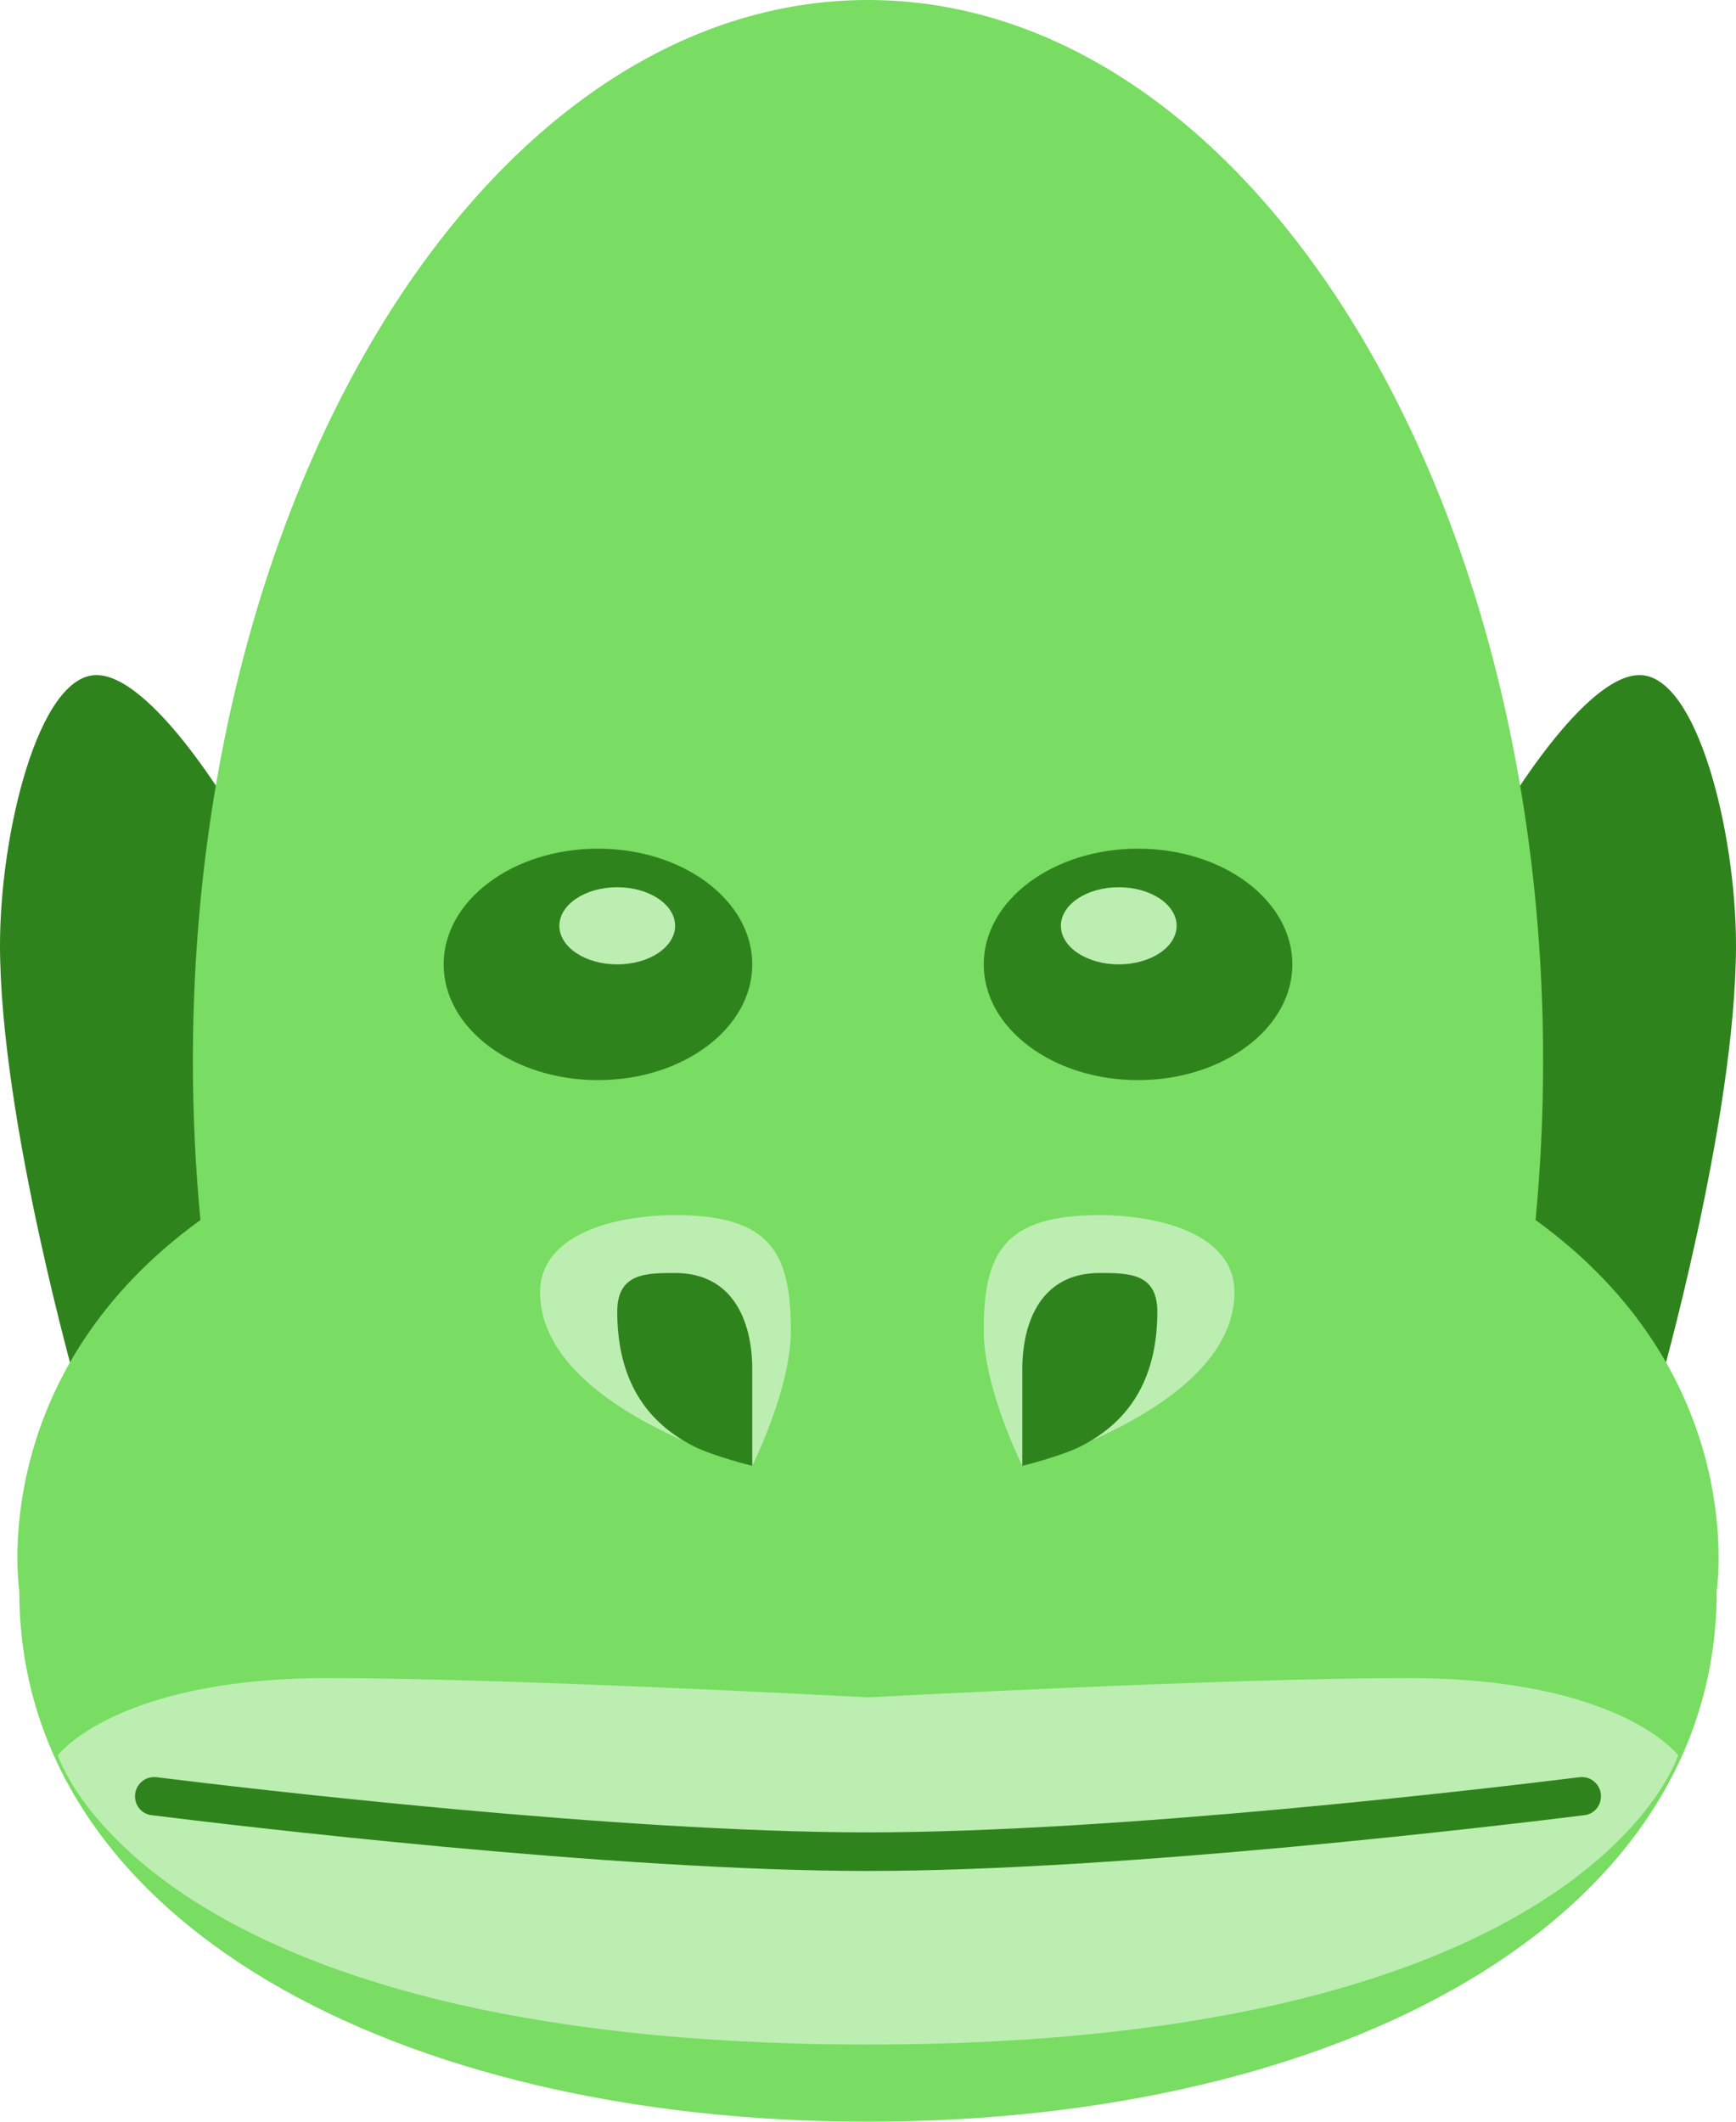 <svg width="90" height="110" viewBox="0 0 90 110" fill="none" xmlns="http://www.w3.org/2000/svg">
<path d="M85 35C82.134 35 78 42 78 42V64L86 72C86 72 90 58 90 49C90 43.194 88 35 85 35Z" fill="#2F831C"/>
<path d="M5 35C7.866 35 12 42 12 42V64L4 72C4 72 0 58 0 49C0 43.194 2 35 5 35Z" fill="#2F831C"/>
<path d="M79.609 63.252C79.867 60.56 80 57.804 80 55C80 24.624 64.33 0 45 0C25.67 0 10 24.624 10 55C10 57.804 10.134 60.56 10.391 63.252C-0.367 71.041 0.899 81.649 0.995 82.452C0.998 82.48 1 82.496 1 82.5C1 99.688 20.7 110 45 110C69.301 110 89 99.688 89 82.5C89 82.496 89.002 82.48 89.005 82.452C89.101 81.649 90.367 71.041 79.609 63.252Z" fill="#78DD62"/>
<path d="M45 106C7.583 106 3 91 3 91C3 91 6 87 17 87C26.391 87 45 88 45 88C45 88 63.609 87 73 87C84 87 87 91 87 91C87 91 82.417 106 45 106Z" fill="#BBEEB0"/>
<path d="M7 93.129C7 92.53 7.518 92.067 8.112 92.14C12.894 92.732 32.057 95 45 95C57.943 95 77.106 92.732 81.888 92.14C82.482 92.067 83 92.53 83 93.129V93.129C83 93.627 82.643 94.046 82.149 94.108C77.848 94.644 58.193 97 45 97C31.807 97 12.152 94.644 7.851 94.108C7.357 94.046 7 93.627 7 93.129V93.129Z" fill="#2F831C"/>
<path d="M64 66.999C64 72.999 53 75.999 53 75.999C53 75.999 51 71.999 51 68.999C51 64.999 52 62.999 57 62.999C60.148 62.999 64 63.999 64 66.999Z" fill="#BBEEB0"/>
<path d="M56 74.999C55 75.499 53 75.999 53 75.999V70.999C53 68.498 54 65.999 57 65.999C58.5 65.999 60 65.999 60 67.999C60 71.147 58.816 73.591 56 74.999Z" fill="#2F831C"/>
<path d="M28 66.999C28 72.999 39 75.999 39 75.999C39 75.999 41 71.999 41 68.999C41 64.999 40 62.999 35 62.999C31.852 62.999 28 63.999 28 66.999Z" fill="#BBEEB0"/>
<path d="M36 74.999C37 75.499 39 75.999 39 75.999V70.999C39 68.498 38 65.999 35 65.999C33.5 65.999 32 65.999 32 67.999C32 71.147 33.184 73.591 36 74.999Z" fill="#2F831C"/>
<ellipse cx="59" cy="49.999" rx="8" ry="6" fill="#2F831C"/>
<ellipse cx="58" cy="47.999" rx="3" ry="2" fill="#BBEEB0"/>
<ellipse rx="8" ry="6" transform="matrix(-1 0 0 1 31 49.999)" fill="#2F831C"/>
<ellipse rx="3" ry="2" transform="matrix(-1 0 0 1 32 47.999)" fill="#BBEEB0"/>
</svg>
